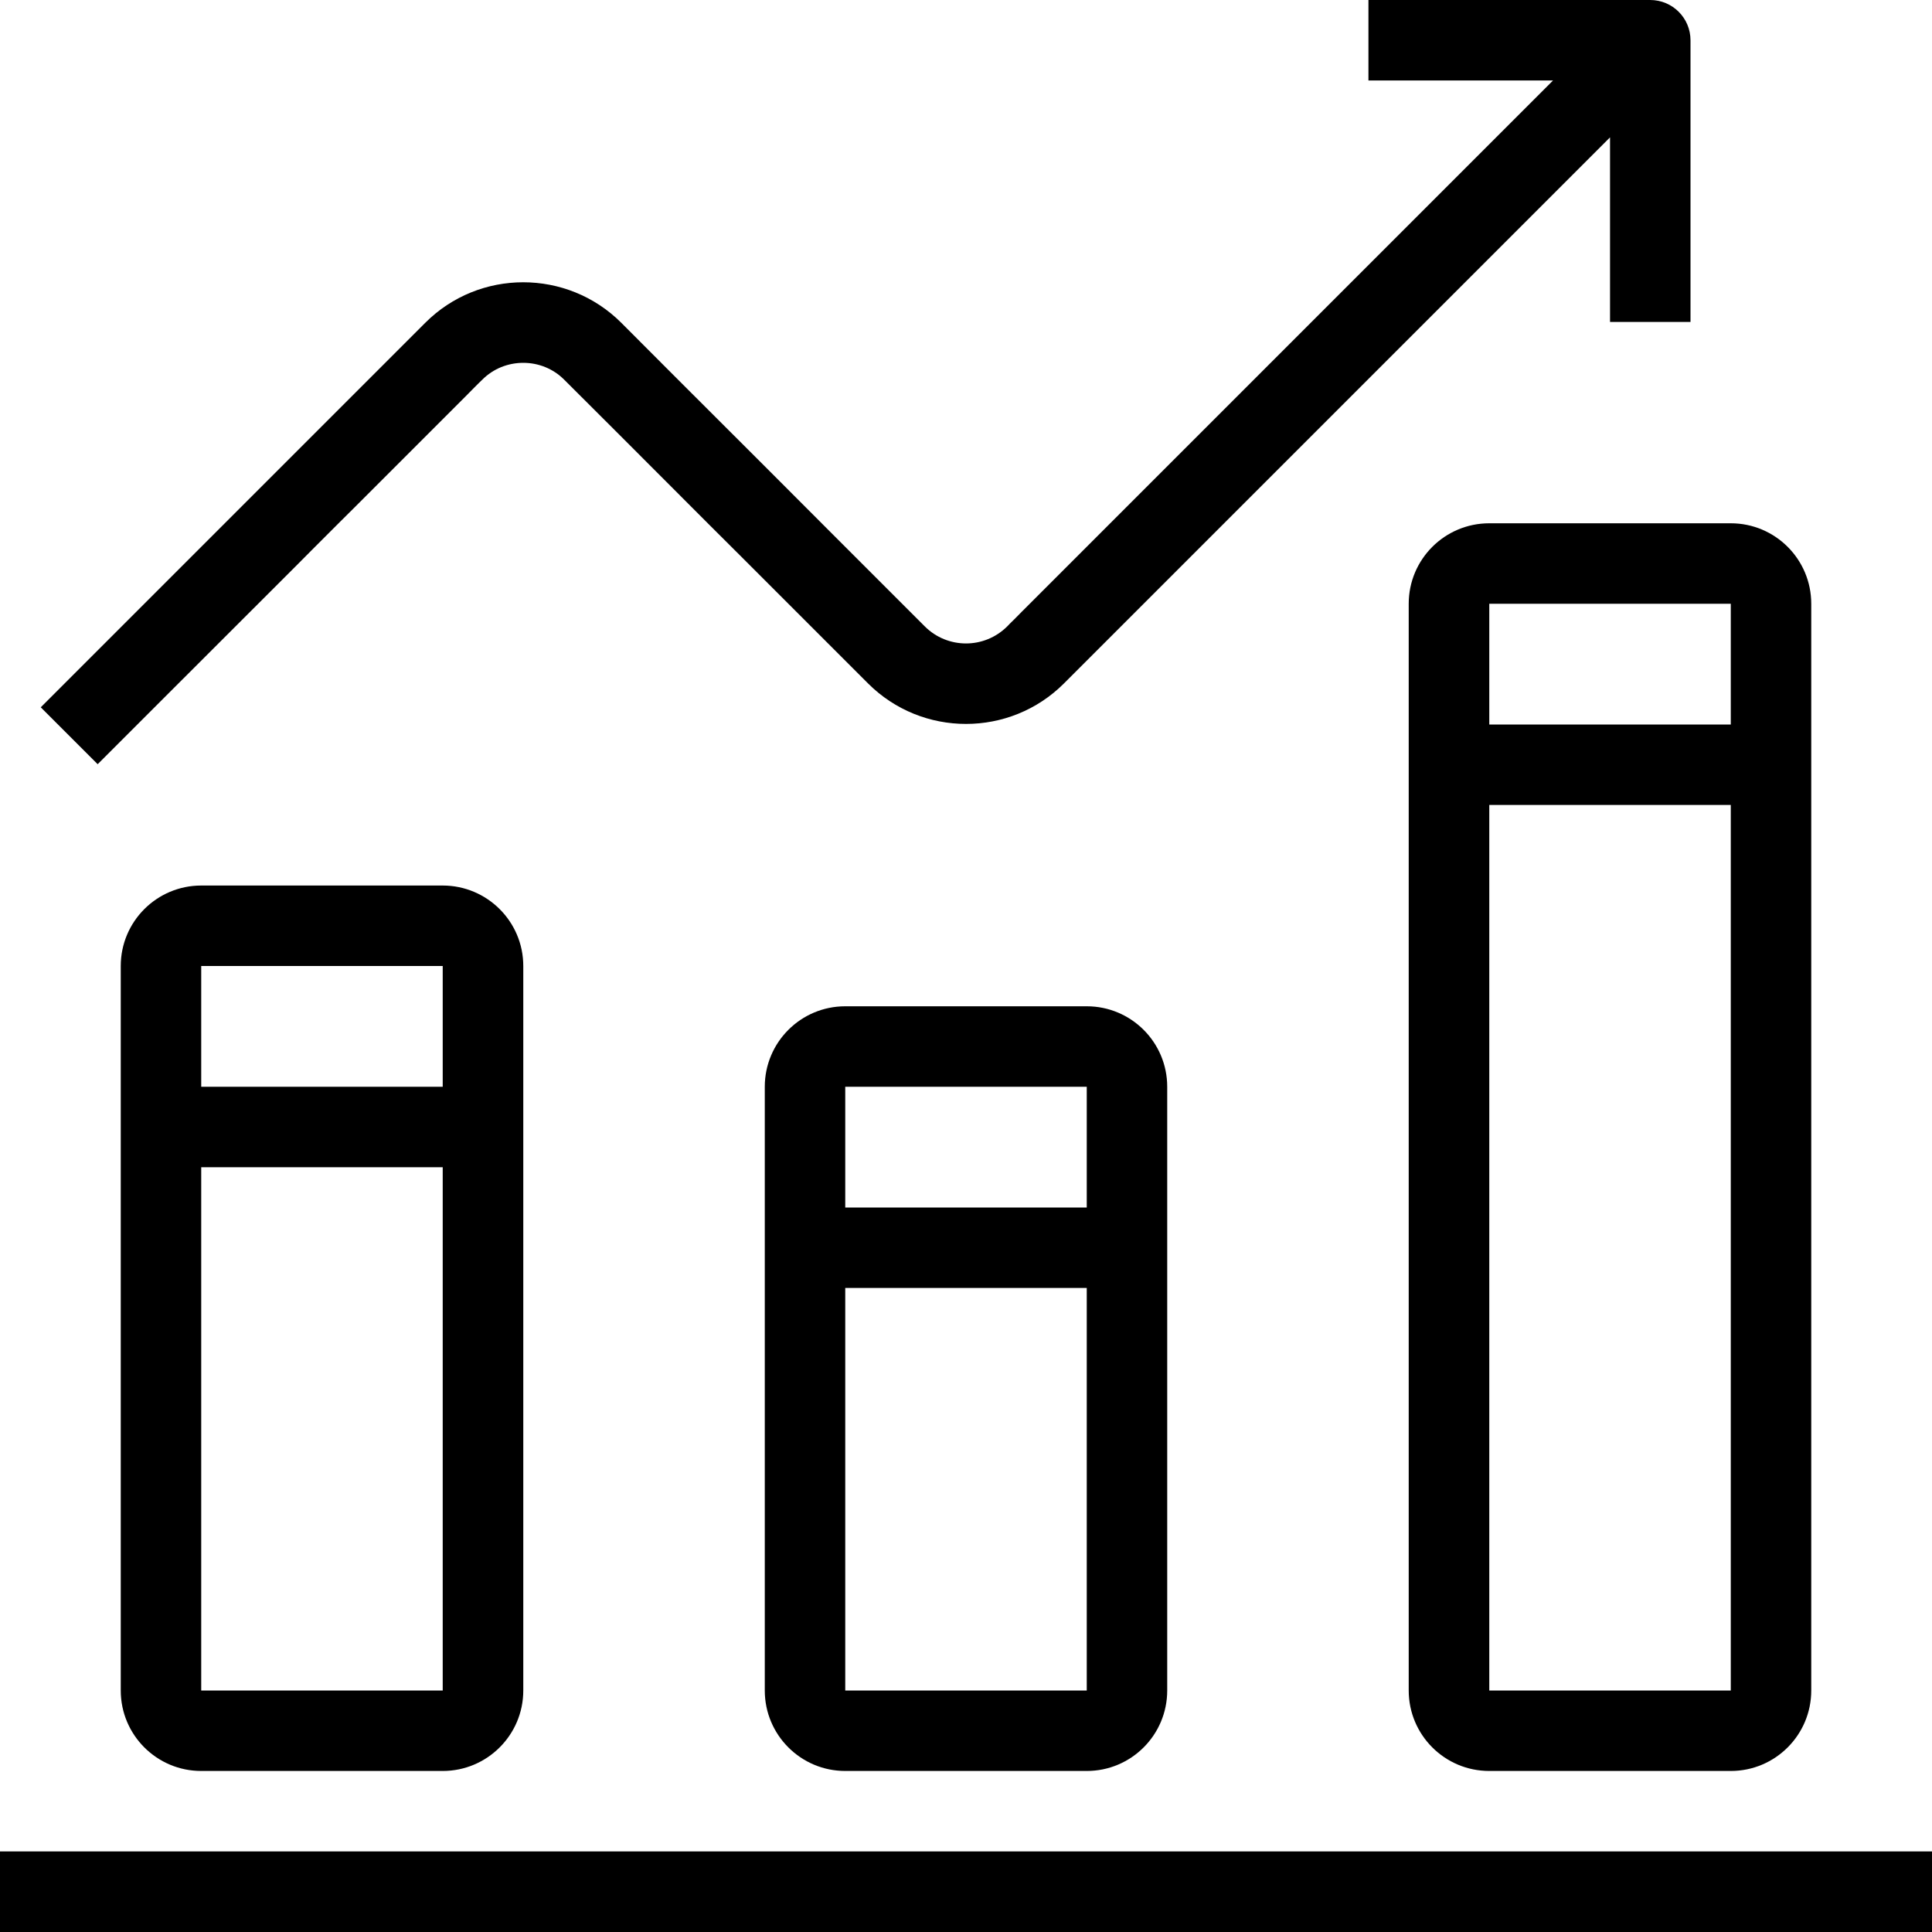 <?xml version="1.0" encoding="UTF-8"?>
<svg width="20px" height="20px" viewBox="0 0 20 20" version="1.1" xmlns="http://www.w3.org/2000/svg" xmlns:xlink="http://www.w3.org/1999/xlink">
    <title>Icon5</title>
    <g id="CaseStudy" stroke="none" stroke-width="1" fill="none" fill-rule="evenodd">
        <g transform="translate(-87, -432)" fill="currentColor" id="Navigation-Menu">
            <g transform="translate(66, 51)">
                <g id="Page6" transform="translate(21, 381)">
                    <path d="M20,19.166 L20,20 L0,20 L0,19.166 L20,19.166 Z M17.917,5.417 C18.377,5.417 18.75,5.79 18.75,6.25 L18.75,17.5 C18.75,17.96 18.377,18.333 17.917,18.333 L15.417,18.333 C14.956,18.333 14.583,17.96 14.583,17.5 L14.583,6.25 C14.583,5.79 14.956,5.417 15.417,5.417 L17.917,5.417 Z M11.25,10.417 C11.71,10.417 12.083,10.79 12.083,11.25 L12.083,17.5 C12.083,17.96 11.71,18.333 11.25,18.333 L8.75,18.333 C8.29,18.333 7.917,17.96 7.917,17.5 L7.917,11.25 C7.917,10.79 8.29,10.417 8.75,10.417 L11.25,10.417 Z M4.583,9.167 C5.043,9.167 5.417,9.54 5.417,10 L5.417,17.5 C5.417,17.96 5.043,18.333 4.583,18.333 L2.083,18.333 C1.623,18.333 1.25,17.96 1.25,17.5 L1.25,10 C1.25,9.54 1.623,9.167 2.083,9.167 L4.583,9.167 Z M17.917,8.333 L15.417,8.333 L15.417,17.5 L17.917,17.5 L17.917,8.333 Z M11.25,13.333 L8.75,13.333 L8.75,17.5 L11.25,17.5 L11.25,13.333 Z M4.583,12.083 L2.083,12.083 L2.083,17.5 L4.583,17.5 L4.583,12.083 Z M11.25,11.25 L8.75,11.25 L8.75,12.5 L11.25,12.5 L11.25,11.25 Z M4.583,10 L2.083,10 L2.083,11.25 L4.583,11.25 L4.583,10 Z M17.083,0 C17.313,0 17.5,0.186 17.5,0.417 L17.5,3.333 L16.667,3.333 L16.667,1.422 L11.015,7.074 C10.735,7.354 10.368,7.494 10,7.494 C9.632,7.494 9.265,7.354 8.985,7.074 C8.985,7.074 8.85,6.94 8.637,6.726 L7.657,5.746 C7.549,5.639 7.441,5.53 7.332,5.422 L6.563,4.652 C6.47,4.559 6.383,4.472 6.303,4.392 L5.842,3.932 C5.725,3.814 5.571,3.756 5.417,3.756 C5.262,3.756 5.108,3.814 4.991,3.932 C4.991,3.932 4.98,3.942 4.958,3.964 L4.899,4.023 C4.875,4.047 4.846,4.076 4.812,4.111 L4.465,4.458 C4.318,4.604 4.142,4.781 3.935,4.988 L3.672,5.251 C3.625,5.297 3.578,5.345 3.529,5.393 L3.222,5.7 C3.169,5.754 3.114,5.809 3.058,5.865 L1.702,7.22 C1.483,7.44 1.252,7.67 1.011,7.911 L0.422,7.322 L4.369,3.375 C4.391,3.353 4.402,3.342 4.402,3.342 C4.681,3.062 5.049,2.922 5.416,2.922 C5.784,2.922 6.152,3.062 6.432,3.342 L6.892,3.803 C6.972,3.883 7.059,3.97 7.152,4.063 L7.922,4.832 C8.138,5.049 8.357,5.267 8.561,5.472 L9.226,6.137 C9.297,6.208 9.36,6.271 9.411,6.322 L9.531,6.442 C9.559,6.47 9.574,6.485 9.574,6.485 C9.691,6.602 9.846,6.661 10,6.661 C10.154,6.661 10.308,6.602 10.426,6.485 L10.438,6.473 C10.442,6.469 10.447,6.464 10.453,6.457 L10.502,6.409 C10.522,6.388 10.547,6.364 10.575,6.335 L10.795,6.115 C11.513,5.398 13.273,3.637 16.077,0.833 L14.166,0.833 L14.166,0 L17.083,0 Z M17.917,6.25 L15.417,6.25 L15.417,7.5 L17.917,7.5 L17.917,6.25 Z" id="Icon5"></path>
                </g>
            </g>
        </g>
    </g>
</svg>